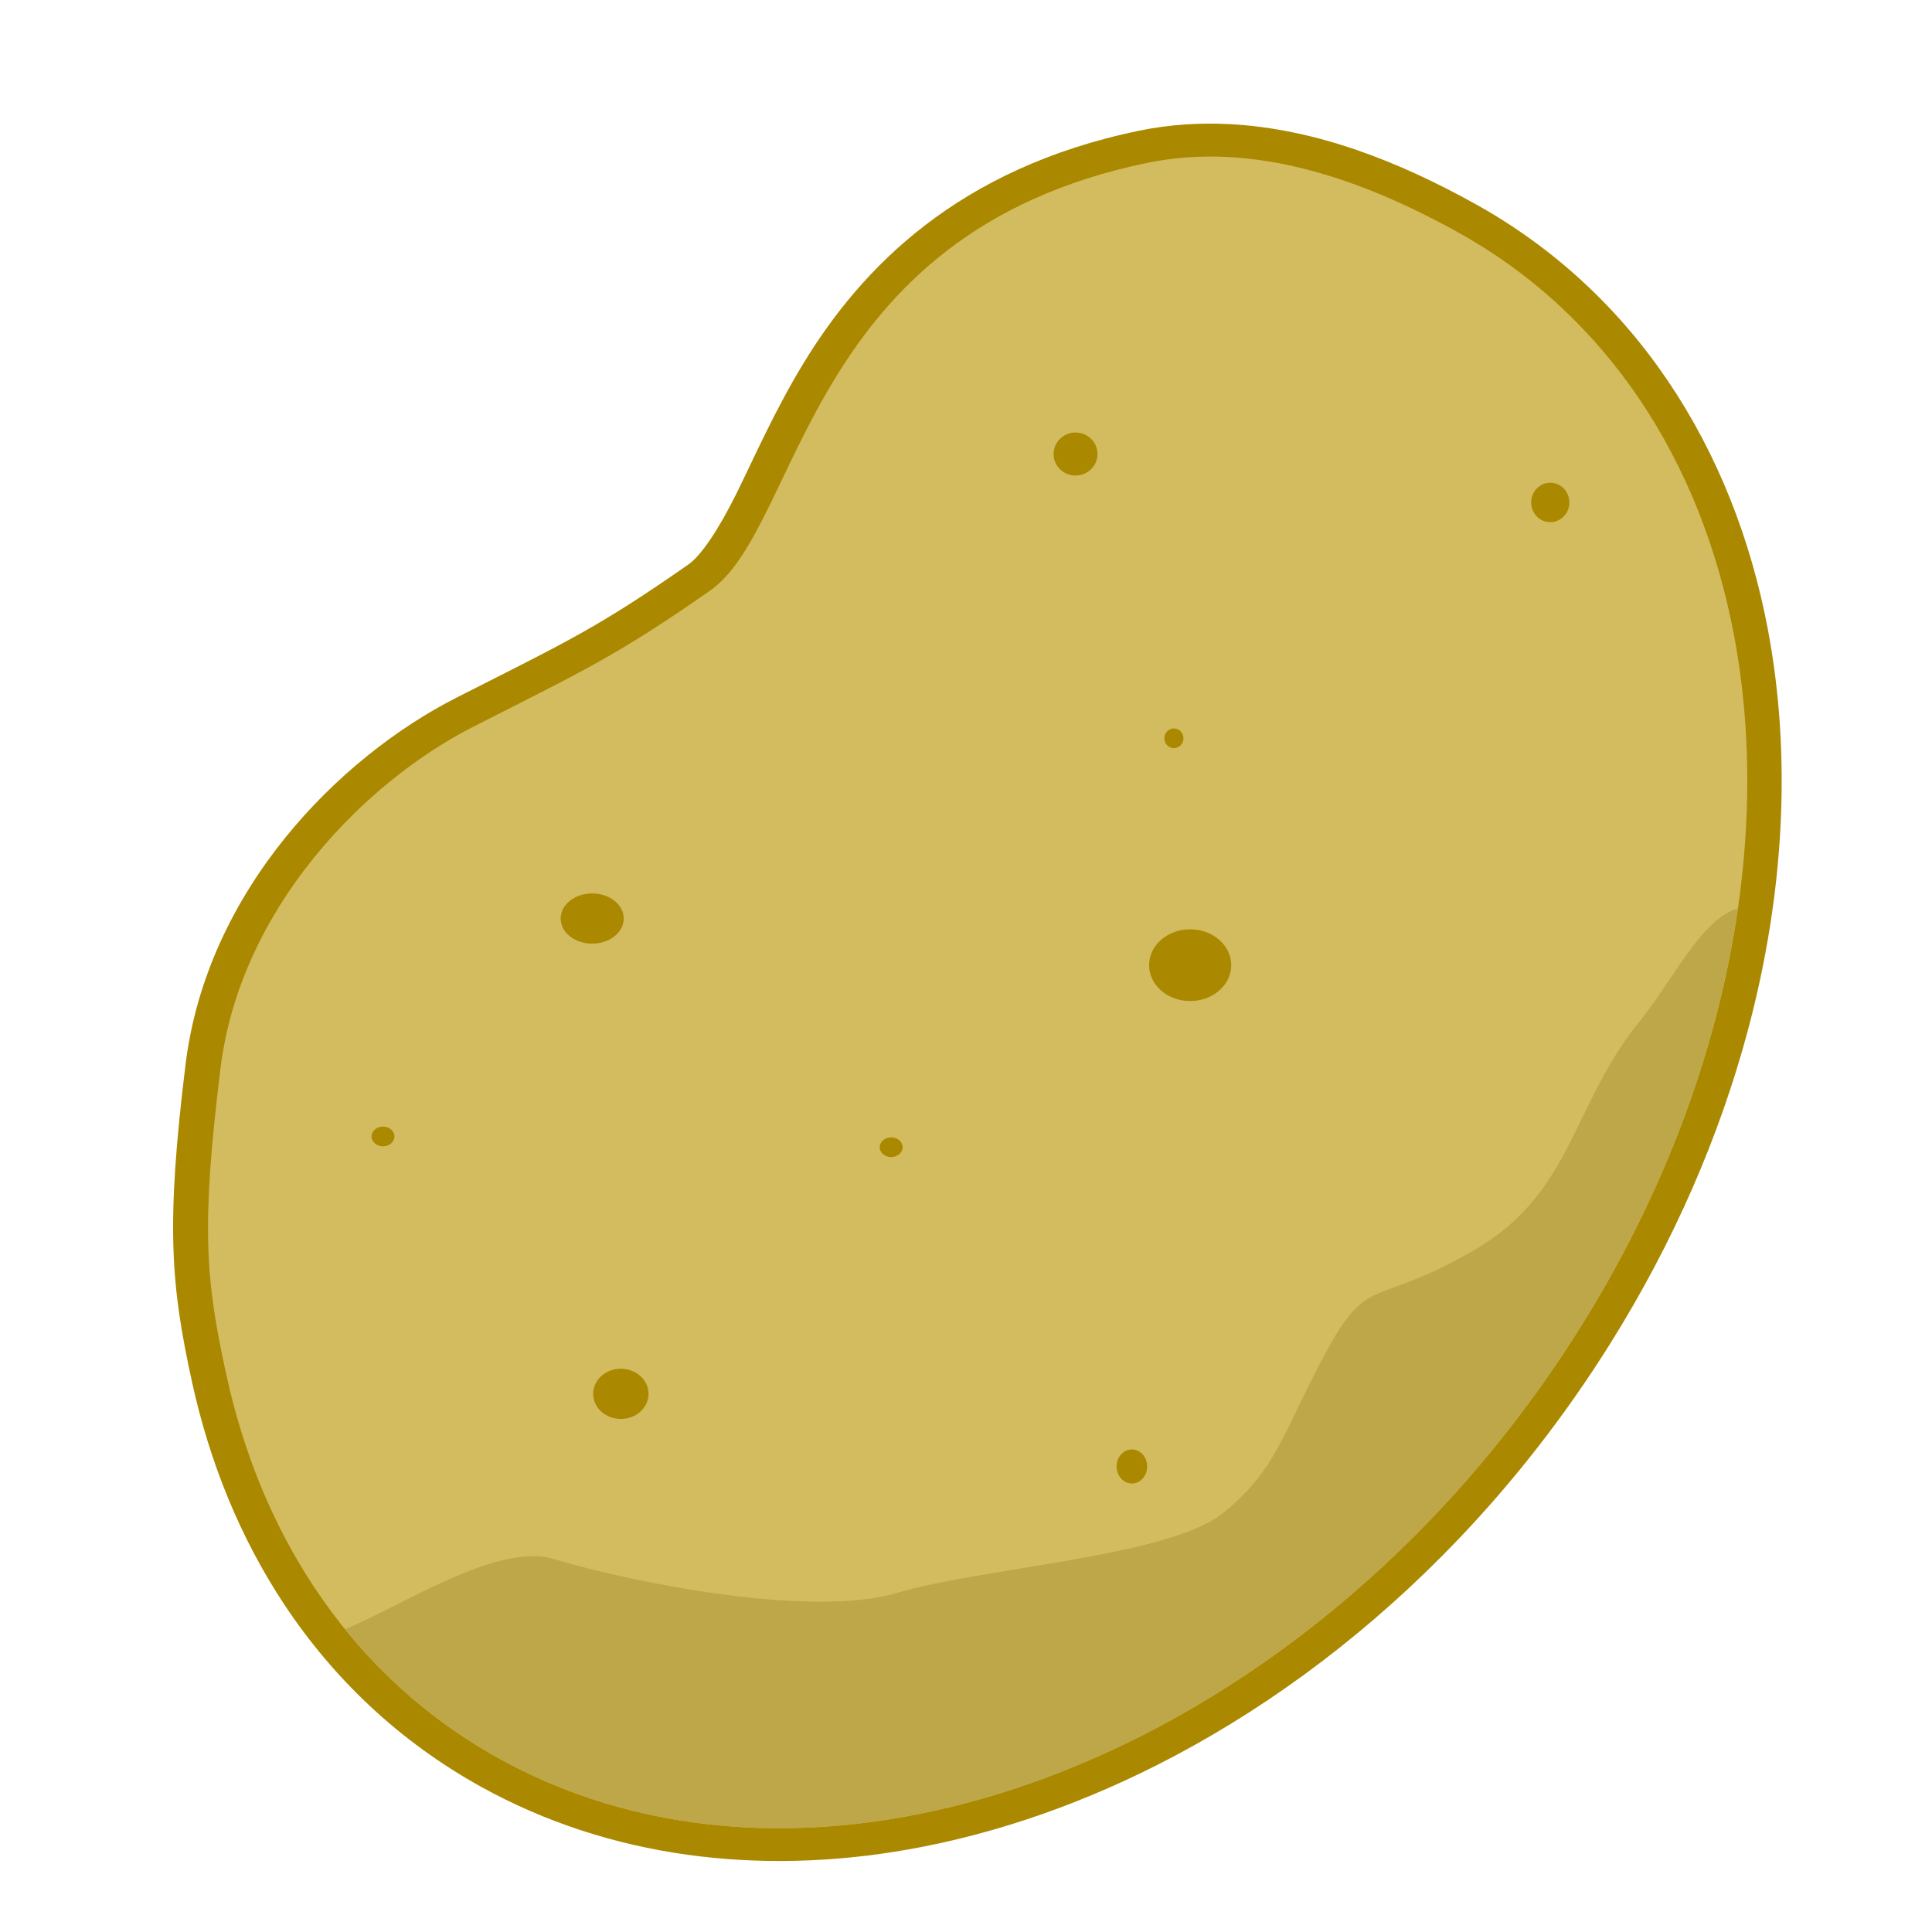 <?xml version="1.0" encoding="UTF-8" standalone="no"?>
<!-- Created with Inkscape (http://www.inkscape.org/) -->

<svg
   xmlns:dc="http://purl.org/dc/elements/1.1/"
   xmlns:cc="http://creativecommons.org/ns#"
   xmlns:rdf="http://www.w3.org/1999/02/22-rdf-syntax-ns#"
   xmlns:svg="http://www.w3.org/2000/svg"
   xmlns="http://www.w3.org/2000/svg"
   xmlns:sodipodi="http://sodipodi.sourceforge.net/DTD/sodipodi-0.dtd"
   xmlns:inkscape="http://www.inkscape.org/namespaces/inkscape"
   width="1024"
   height="1024"
   viewBox="0 0 270.933 270.933"
   version="1.1"
   id="svg8"
   inkscape:version="0.92.4 (5da689c313, 2019-01-14)"
   sodipodi:docname="porato.svg"
   inkscape:export-filename="C:\Prog\Projets\teeworlds\build_genie\data\mods\example_ui_1\potato.png"
   inkscape:export-xdpi="12.000001"
   inkscape:export-ydpi="12.000001">
  <defs
     id="defs2" />
  <sodipodi:namedview
     id="base"
     pagecolor="#ffffff"
     bordercolor="#666666"
     borderopacity="1.0"
     inkscape:pageopacity="0.0"
     inkscape:pageshadow="2"
     inkscape:zoom="0.98994949"
     inkscape:cx="741.48489"
     inkscape:cy="537.96652"
     inkscape:document-units="mm"
     inkscape:current-layer="layer1"
     showgrid="false"
     units="px"
     inkscape:window-width="2560"
     inkscape:window-height="1377"
     inkscape:window-x="1912"
     inkscape:window-y="-8"
     inkscape:window-maximized="1" />
  <g
     inkscape:label="Layer 1"
     inkscape:groupmode="layer"
     id="layer1"
     transform="translate(0,-26.067)">
    <path
       sodipodi:type="inkscape:offset"
       inkscape:radius="2.9443185"
       inkscape:original="M 178.93359 13.976562 C 175.03218 13.765576 171.0862 14.031494 167.14453 14.898438 C 142.60824 20.29502 129.97605 34.375842 122.13867 48.070312 C 118.21998 54.917548 115.44752 61.671613 112.88281 67.214844 C 110.31811 72.758074 107.89352 77.017467 105.23047 78.998047 C 92.370533 88.562308 87.784732 90.777043 72.451172 99.060547 C 56.581731 107.63356 38.822811 126.86846 35.980469 151.5332 C 33.222878 175.46249 33.915322 183.60144 36.841797 197.87109 C 39.259859 209.66163 43.449397 220.57171 49.378906 230.10547 C 56.056475 240.84197 64.94804 249.82987 75.955078 256.31055 C 93.24459 266.4902 113.38766 269.09193 133.71289 265.25781 C 145.91957 262.95518 158.20432 258.33904 170.03906 251.65625 C 183.90518 243.82638 197.15725 233.1585 208.94727 220.02344 C 216.60204 211.49537 223.64087 201.92664 229.82812 191.41797 C 238.66752 176.40479 244.98532 160.80515 248.85938 145.35547 C 253.9506 125.05174 254.82283 105.00702 251.61719 86.892578 C 246.94321 60.480894 233.54082 38.115781 211.91797 25.384766 C 201.90723 19.490688 190.63815 14.609542 178.93359 13.976562 z "
       style="fill:#aa8800;fill-opacity:1;stroke:none;stroke-width:3.775;stroke-miterlimit:4;stroke-dasharray:none;stroke-opacity:1"
       id="path5363"
       d="m 179.092,11.037 c -4.142,-0.224 -8.359,0.058 -12.58,0.986 -25.379,5.582 -38.845,20.461 -46.928,34.584 -4.036,7.052 -6.851,13.921 -9.373,19.371 -2.509,5.423 -5.011,9.371 -6.738,10.656 -12.766,9.494 -17.065,11.54 -32.422,19.836 -16.682,9.012 -35.014,28.847 -37.996,54.725 -2.773,24.06 -2.05,32.872 0.902,47.268 2.481,12.096 6.789,23.336 12.922,33.197 6.907,11.106 16.147,20.455 27.582,27.188 17.962,10.576 38.885,13.248 59.797,9.303 12.557,-2.369 25.14,-7.103 37.229,-13.93 14.164,-7.998 27.659,-18.869 39.652,-32.23 7.787,-8.675 14.94,-18.402 21.227,-29.078 8.981,-15.253 15.406,-31.111 19.35,-46.84 5.183,-20.67 6.087,-41.122 2.801,-59.693 C 249.723,59.297 235.876,36.074 213.412,22.848 203.181,16.824 191.51,11.709 179.092,11.037 Z"
       transform="matrix(1.002,0,0,0.941,-7.104,33.084)" />
    <path
       style="fill:#d3bc5f;fill-opacity:1;stroke:none;stroke-width:3.666;stroke-miterlimit:4;stroke-dasharray:none;stroke-opacity:1"
       d="m 221.572,212.283 c -6.136,9.784 -13.114,18.689 -20.699,26.622 -11.682,12.219 -24.803,22.131 -38.503,29.394 -11.693,6.199 -23.807,10.468 -35.808,12.593 -19.983,3.539 -39.65,1.135 -56.532,-8.197 -10.747,-5.941 -19.427,-14.17 -25.967,-24.043 -5.807,-8.766 -9.927,-18.828 -12.309,-29.731 -2.917,-13.355 -3.591,-20.583 -0.836,-43.023 2.754,-22.44 20.183,-40.177 35.538,-47.964 15.355,-7.788 20.14,-9.977 33.095,-19.023 12.955,-9.045 13.23,-50.073 61.309,-60 15.058,-3.109 30.278,2.372 43.459,9.657 21.113,11.67 34.247,32.175 38.854,56.61 3.159,16.759 2.306,35.368 -2.735,54.245 -3.836,14.364 -10.099,28.883 -18.864,42.861 z"
       id="path5337"
       inkscape:connector-curvature="0"
       sodipodi:nodetypes="ssssssszzzsssss" />
    <ellipse
       style="fill:#aa8800;fill-opacity:1;stroke:none;stroke-width:3.084;stroke-miterlimit:4;stroke-dasharray:none;stroke-opacity:1"
       id="path5340"
       cx="83.046"
       cy="154.878"
       rx="4.42"
       ry="3.521" />
    <ellipse
       style="fill:#aa8800;fill-opacity:1;stroke:none;stroke-width:3.084;stroke-miterlimit:4;stroke-dasharray:none;stroke-opacity:1"
       id="path5342"
       cx="150.826"
       cy="89.736"
       rx="3.081"
       ry="3.018" />
    <ellipse
       style="fill:#aa8800;fill-opacity:1;stroke:none;stroke-width:3.084;stroke-miterlimit:4;stroke-dasharray:none;stroke-opacity:1"
       id="path5344"
       cx="166.9"
       cy="161.418"
       rx="5.76"
       ry="5.03" />
    <ellipse
       style="fill:#aa8800;fill-opacity:1;stroke:none;stroke-width:3.084;stroke-miterlimit:4;stroke-dasharray:none;stroke-opacity:1"
       id="path5346"
       cx="87.064"
       cy="221.53"
       rx="3.885"
       ry="3.521" />
    <ellipse
       style="fill:#aa8800;fill-opacity:1;stroke:none;stroke-width:3.084;stroke-miterlimit:4;stroke-dasharray:none;stroke-opacity:1"
       id="path5348"
       cx="158.729"
       cy="231.717"
       rx="2.143"
       ry="2.389" />
    <ellipse
       style="fill:#aa8800;fill-opacity:1;stroke:none;stroke-width:3.084;stroke-miterlimit:4;stroke-dasharray:none;stroke-opacity:1"
       id="path5350"
       cx="217.4"
       cy="96.527"
       rx="2.679"
       ry="2.767" />
    <ellipse
       style="fill:#aa8800;fill-opacity:1;stroke:none;stroke-width:3.084;stroke-miterlimit:4;stroke-dasharray:none;stroke-opacity:1"
       id="path5352"
       cx="164.623"
       cy="129.601"
       rx="1.34"
       ry="1.383" />
    <ellipse
       style="fill:#aa8800;fill-opacity:1;stroke:none;stroke-width:3.084;stroke-miterlimit:4;stroke-dasharray:none;stroke-opacity:1"
       id="path5354"
       cx="124.973"
       cy="186.947"
       rx="1.607"
       ry="1.383" />
    <ellipse
       style="fill:#aa8800;fill-opacity:1;stroke:none;stroke-width:3.084;stroke-miterlimit:4;stroke-dasharray:none;stroke-opacity:1"
       id="path5356"
       cx="53.71"
       cy="185.438"
       rx="1.607"
       ry="1.383" />
    <path
       style="fill:#bea749;fill-opacity:1;stroke:none;stroke-width:0.257px;stroke-linecap:butt;stroke-linejoin:miter;stroke-opacity:1"
       d="m 243.721,153.443 c -5.295,1.631 -9.007,9.983 -13.73,15.772 -9.645,11.821 -9.377,24.146 -23.308,32.194 -13.931,8.049 -14.734,3.27 -20.628,14.085 -5.894,10.815 -6.966,16.852 -14.735,22.888 -7.769,6.036 -33.756,7.545 -45.544,11.067 -11.788,3.521 -36.435,-1.258 -48.223,-4.779 -7.788,-2.326 -21.376,6.707 -29.177,9.866 5.891,7.28 13.12,13.442 21.654,18.159 16.882,9.332 36.549,11.736 56.531,8.197 12.001,-2.125 24.115,-6.394 35.808,-12.593 13.7,-7.263 26.821,-17.175 38.503,-29.394 7.585,-7.933 14.563,-16.839 20.699,-26.622 8.766,-13.978 15.028,-28.497 18.864,-42.861 1.432,-5.36 2.524,-10.698 3.285,-15.979 z"
       id="path5358"
       inkscape:connector-curvature="0"
       sodipodi:nodetypes="csssscscssssssc" />
  </g>
</svg>
